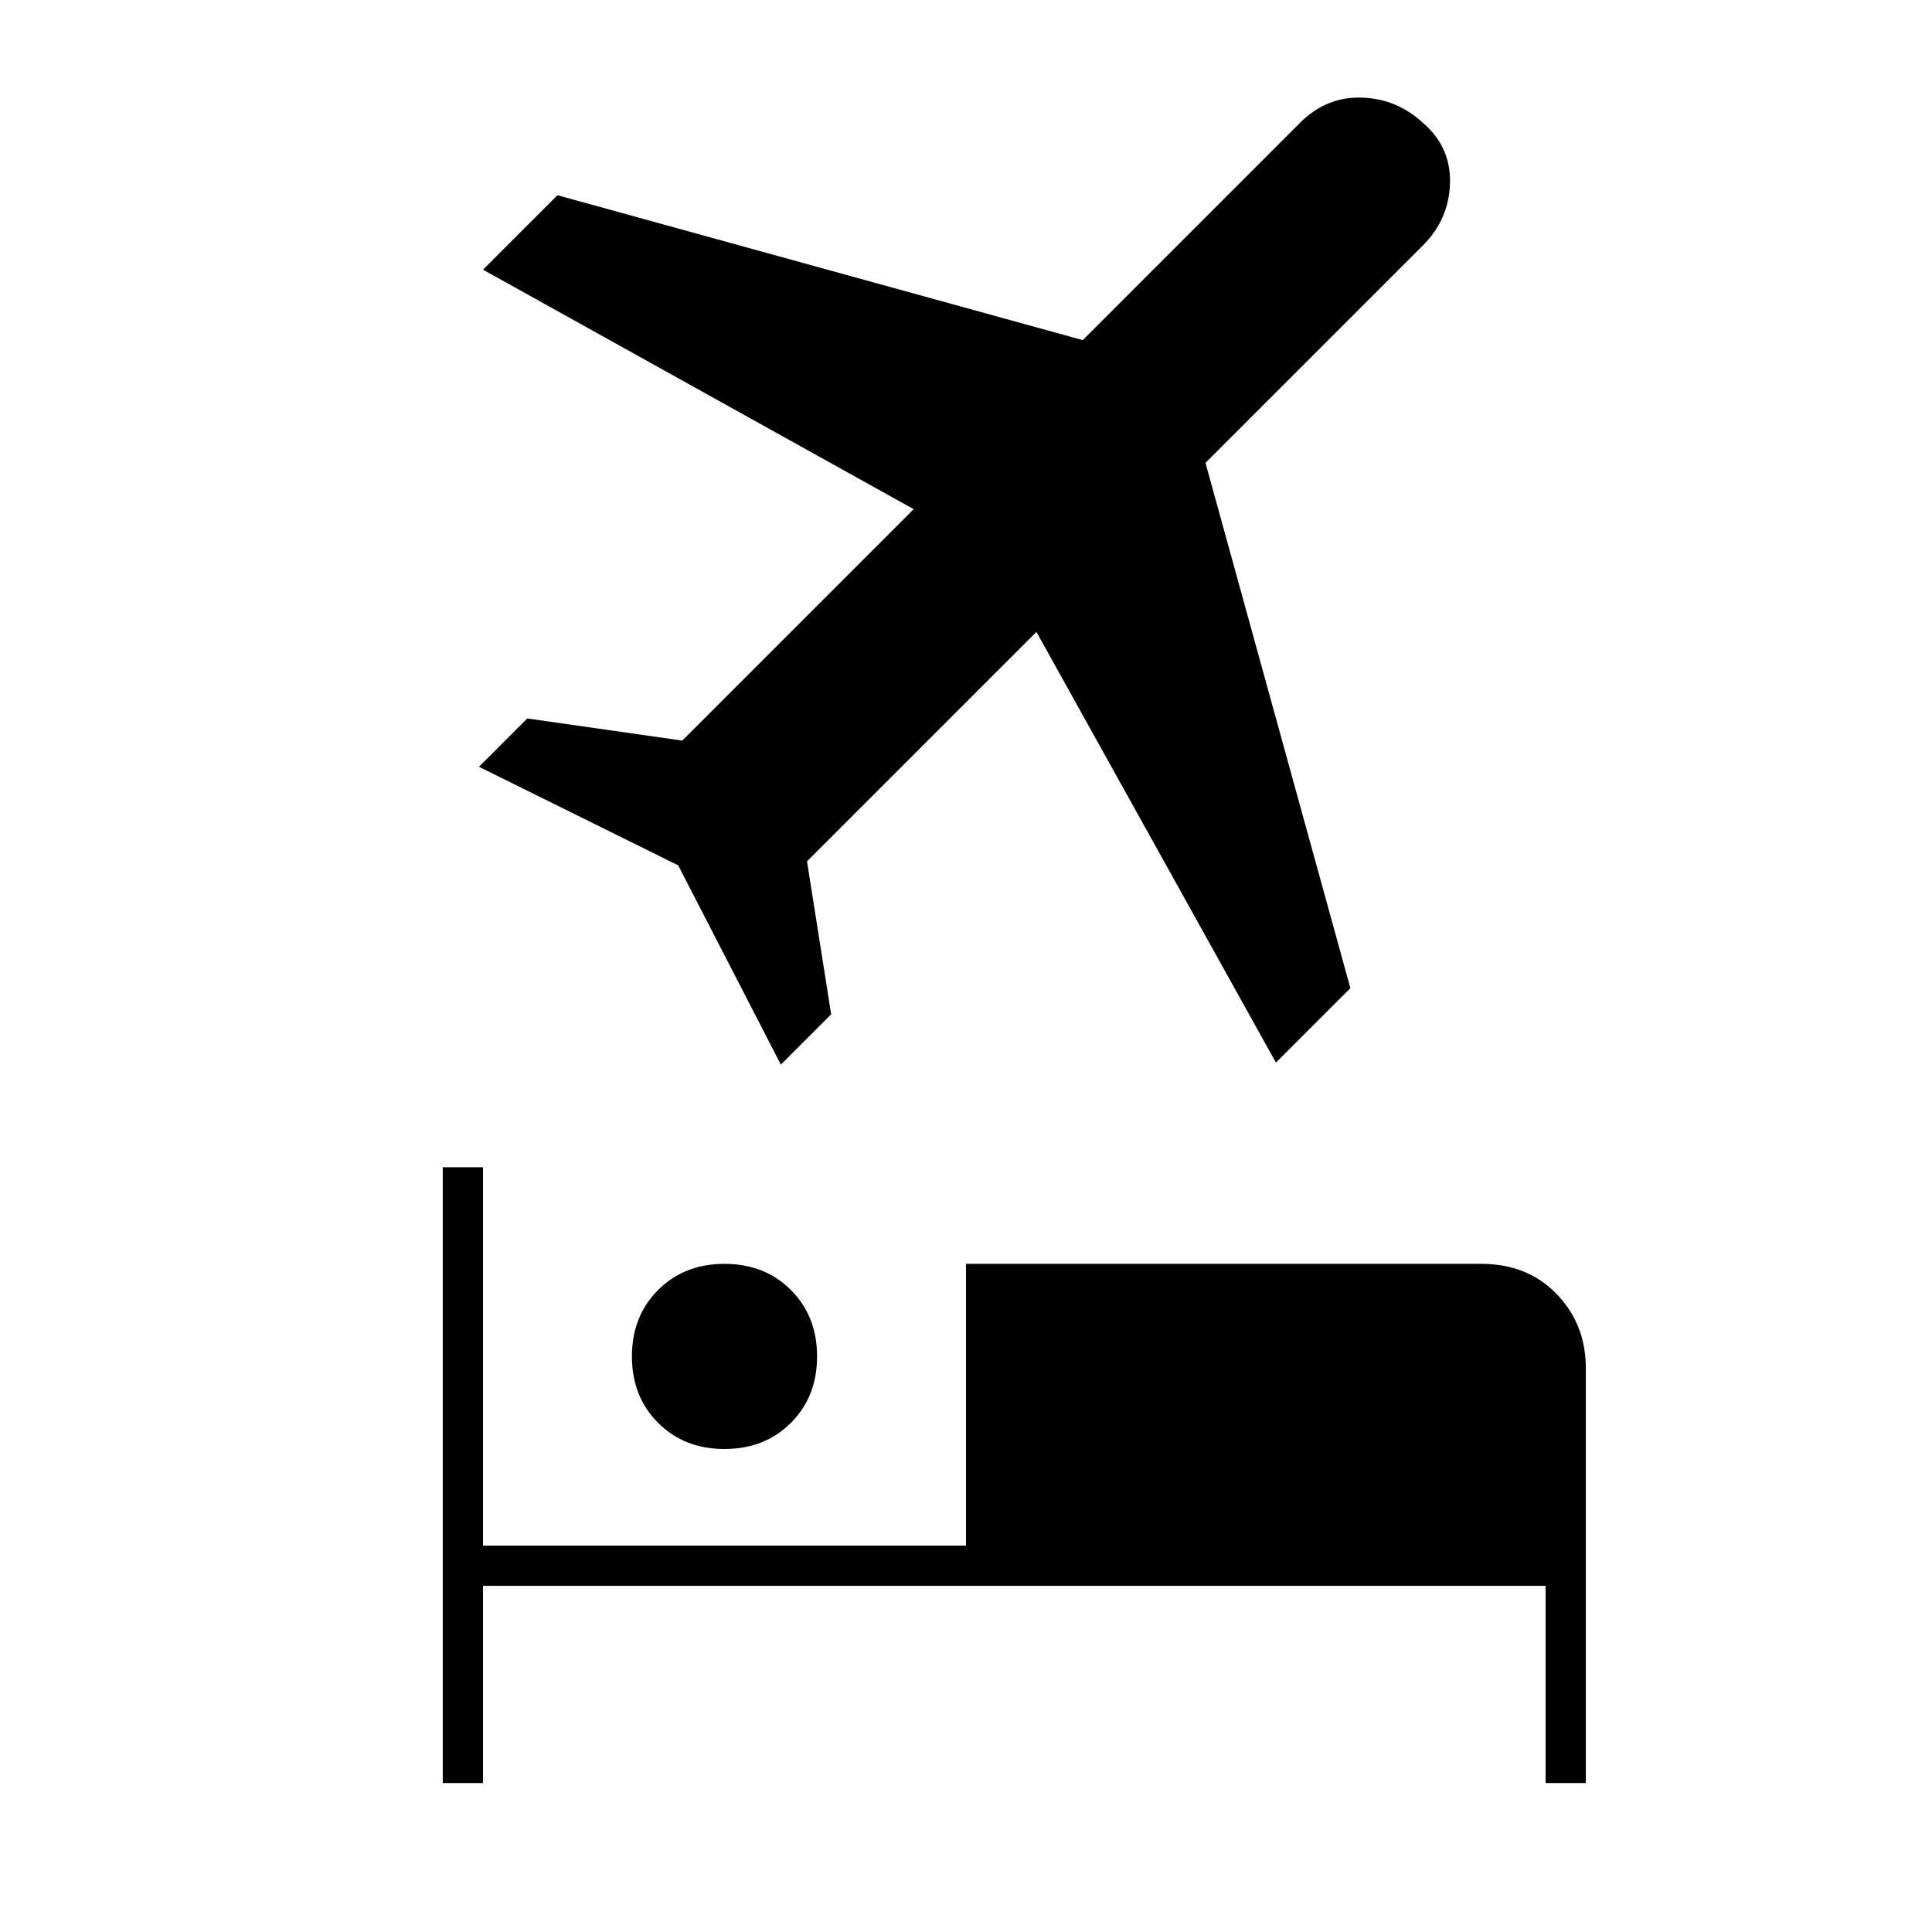 <svg xmlns="http://www.w3.org/2000/svg" height="20" viewBox="0 -960 960 960" width="20"><path d="M314-286q0-20 13-33t33-13q20 0 33 13t13 33q0 20-13 33t-33 13q-20 0-33-13t-13-33Zm166-46h256q23 0 37.5 15t14.5 37v206h-20v-98H240v98h-20v-306h20v188h240v-140Zm154-100L515-646 401-532l12 76-25 25-51-99-99-49 24-24 77 11 115-115-214-119 37-37 261 72 108-108q13-13 30.5-12.5T707-899q14 12 13.5 30T707-838L599-730l72 261-37 37Z"/></svg>